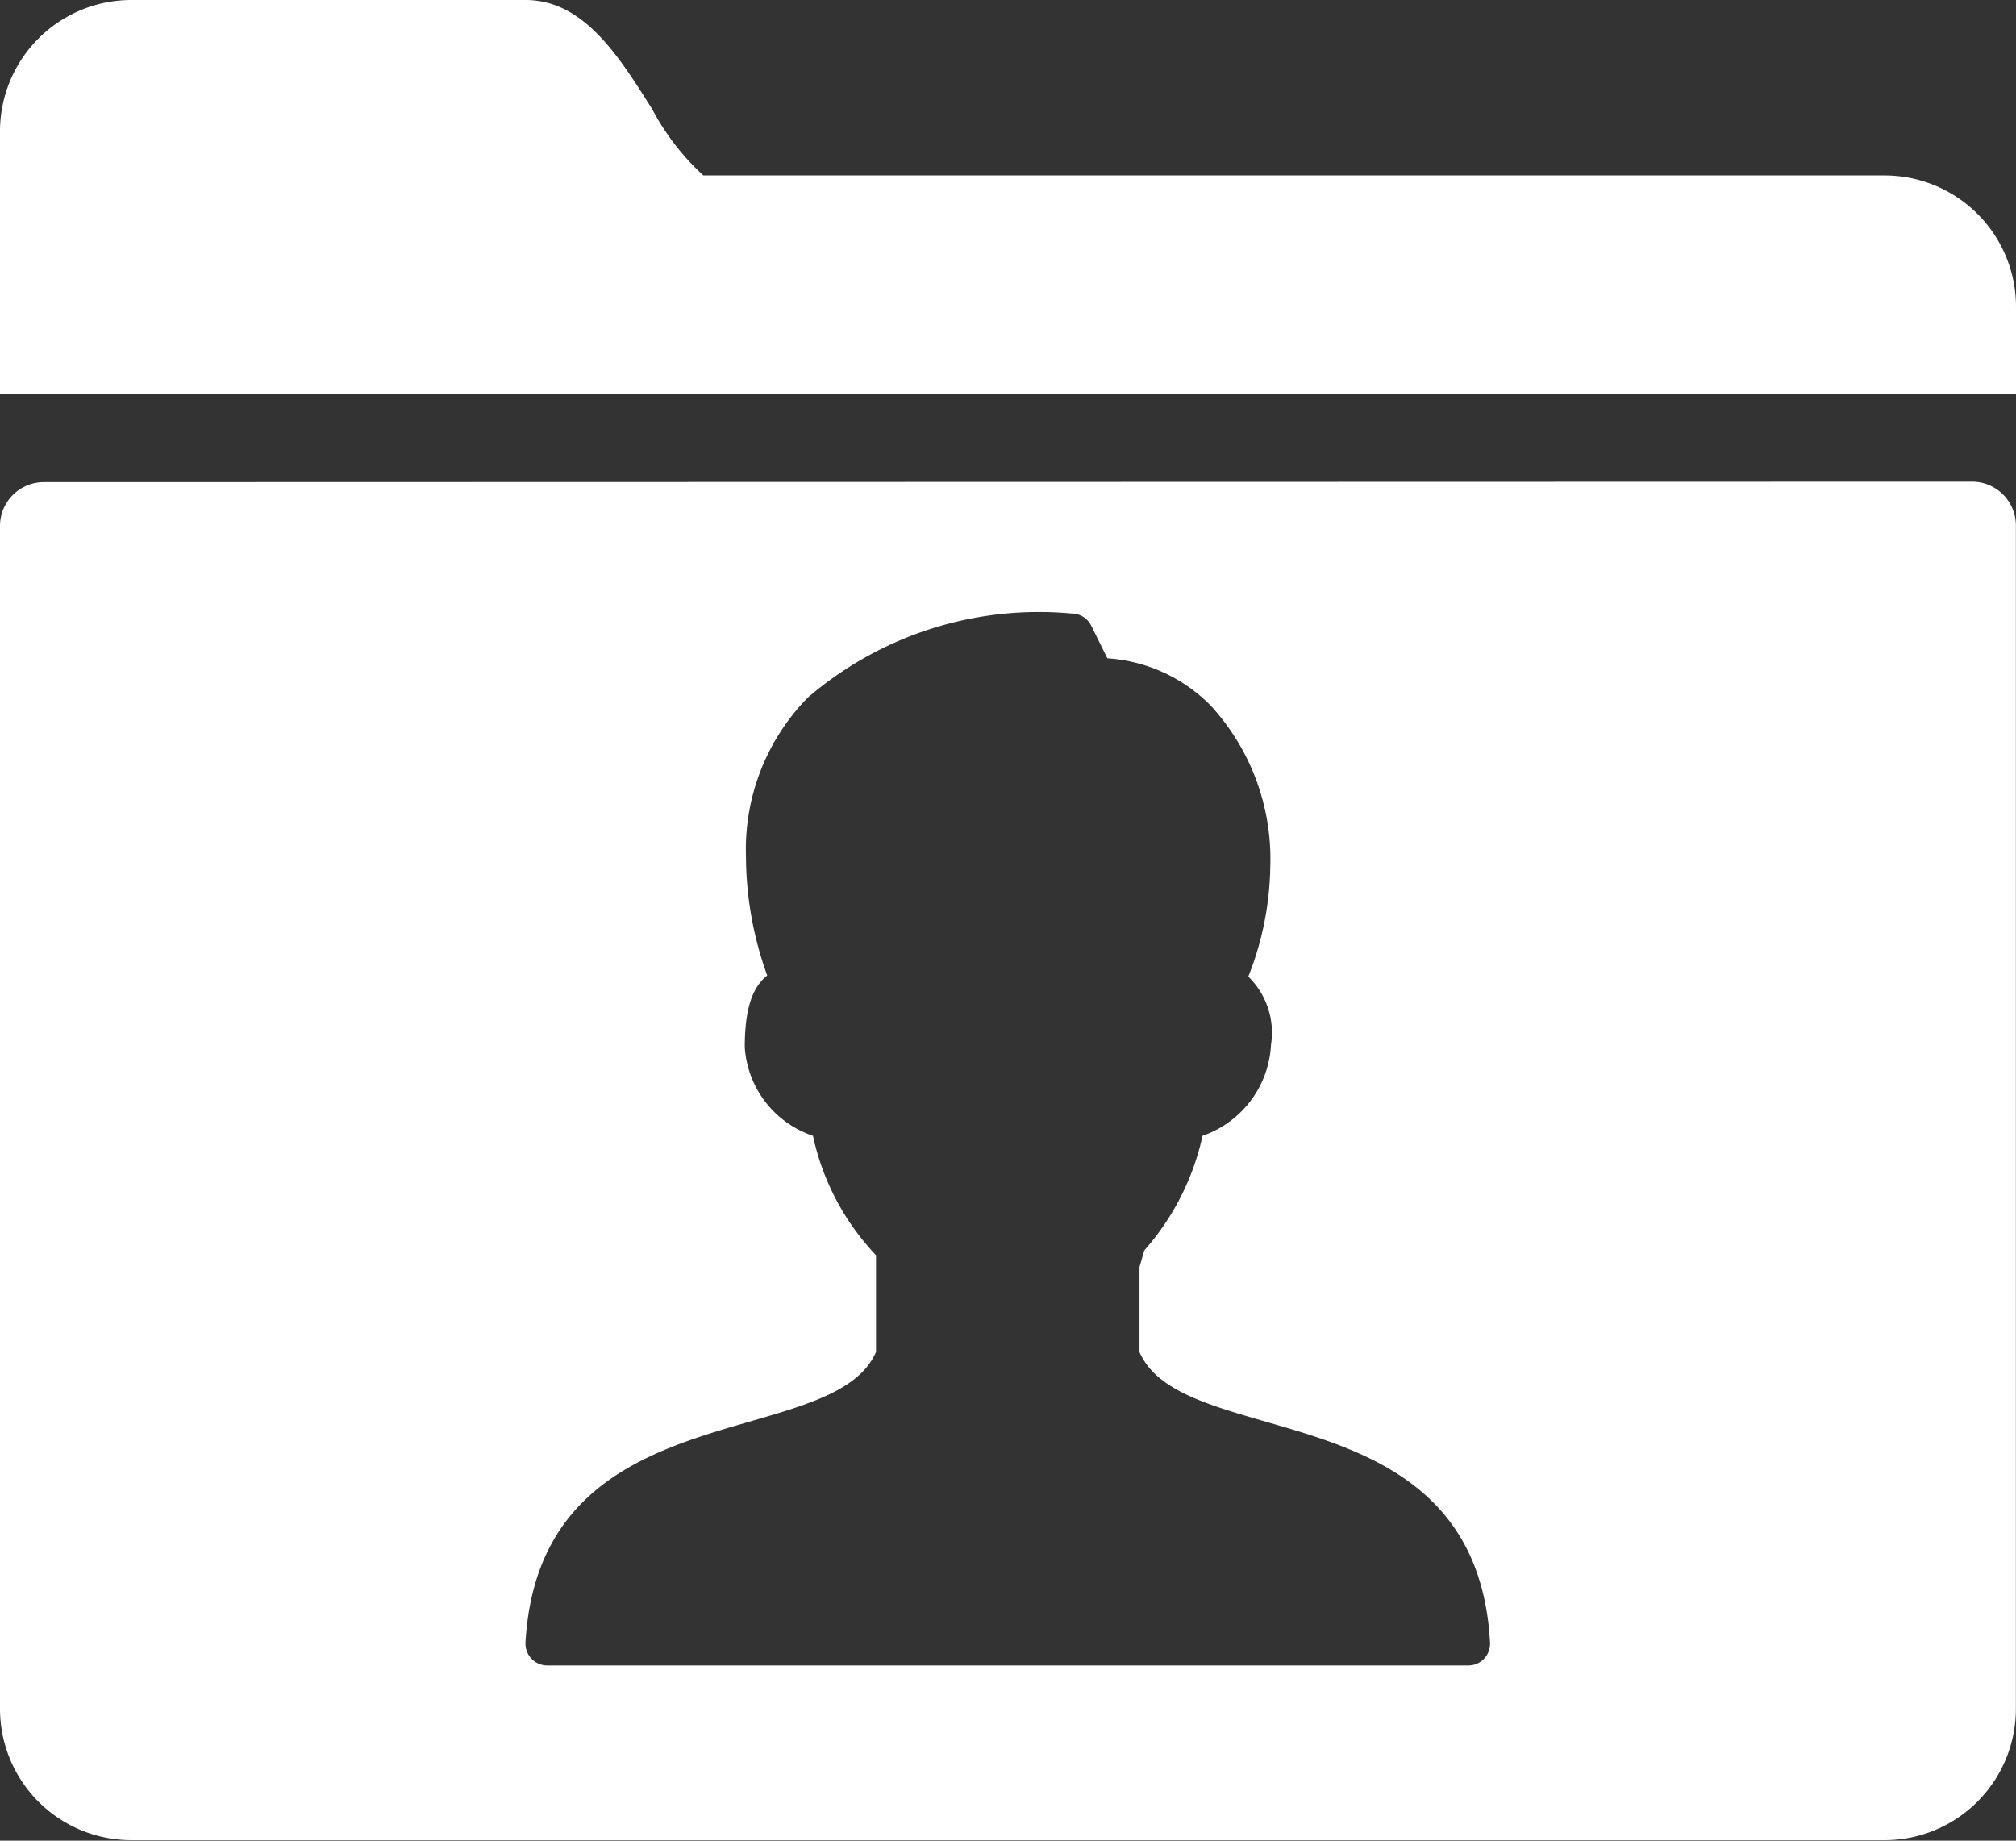 <svg xmlns="http://www.w3.org/2000/svg" width="16.88" height="15.412" viewBox="0 0 16.88 15.412">
  <rect x="0" y="0" width="16.88" height="15.412" fill="#333333" stroke="none"/>
  <path id="icons8_user_folder" d="M3.1,4A1.1,1.1,0,0,0,2,5.1V7.3H18.88V6.569a1.1,1.1,0,0,0-1.1-1.1l-9.891,0a2.055,2.055,0,0,1-.428-.555C7.178,4.465,6.887,4,6.4,4ZM2.367,8.037A.367.367,0,0,0,2,8.4v9.908a1.1,1.1,0,0,0,1.1,1.1H17.779a1.1,1.1,0,0,0,1.1-1.1V8.4a.367.367,0,0,0-.367-.367Zm8.606,1.1a.183.183,0,0,1,.163.1l.136.275a1.335,1.335,0,0,1,.869.4,1.9,1.9,0,0,1,.495,1.347,2.583,2.583,0,0,1-.184.918.655.655,0,0,1,.19.571.853.853,0,0,1-.573.762,2.14,2.14,0,0,1-.488.96l-.04.139v.712c.138.318.566.441,1.061.584.8.231,1.8.519,1.874,1.846a.185.185,0,0,1-.049.137.182.182,0,0,1-.133.057H6.587A.183.183,0,0,1,6.4,17.75c.078-1.327,1.074-1.614,1.874-1.846.494-.143.923-.266,1.061-.584v-.81a2.088,2.088,0,0,1-.528-1,.839.839,0,0,1-.571-.742c0-.353.078-.513.188-.6a2.956,2.956,0,0,1-.178-1A1.813,1.813,0,0,1,8.765,9.84,2.969,2.969,0,0,1,10.973,9.137Z" transform="translate(-2 -4)" fill="#fff"/>
</svg>
